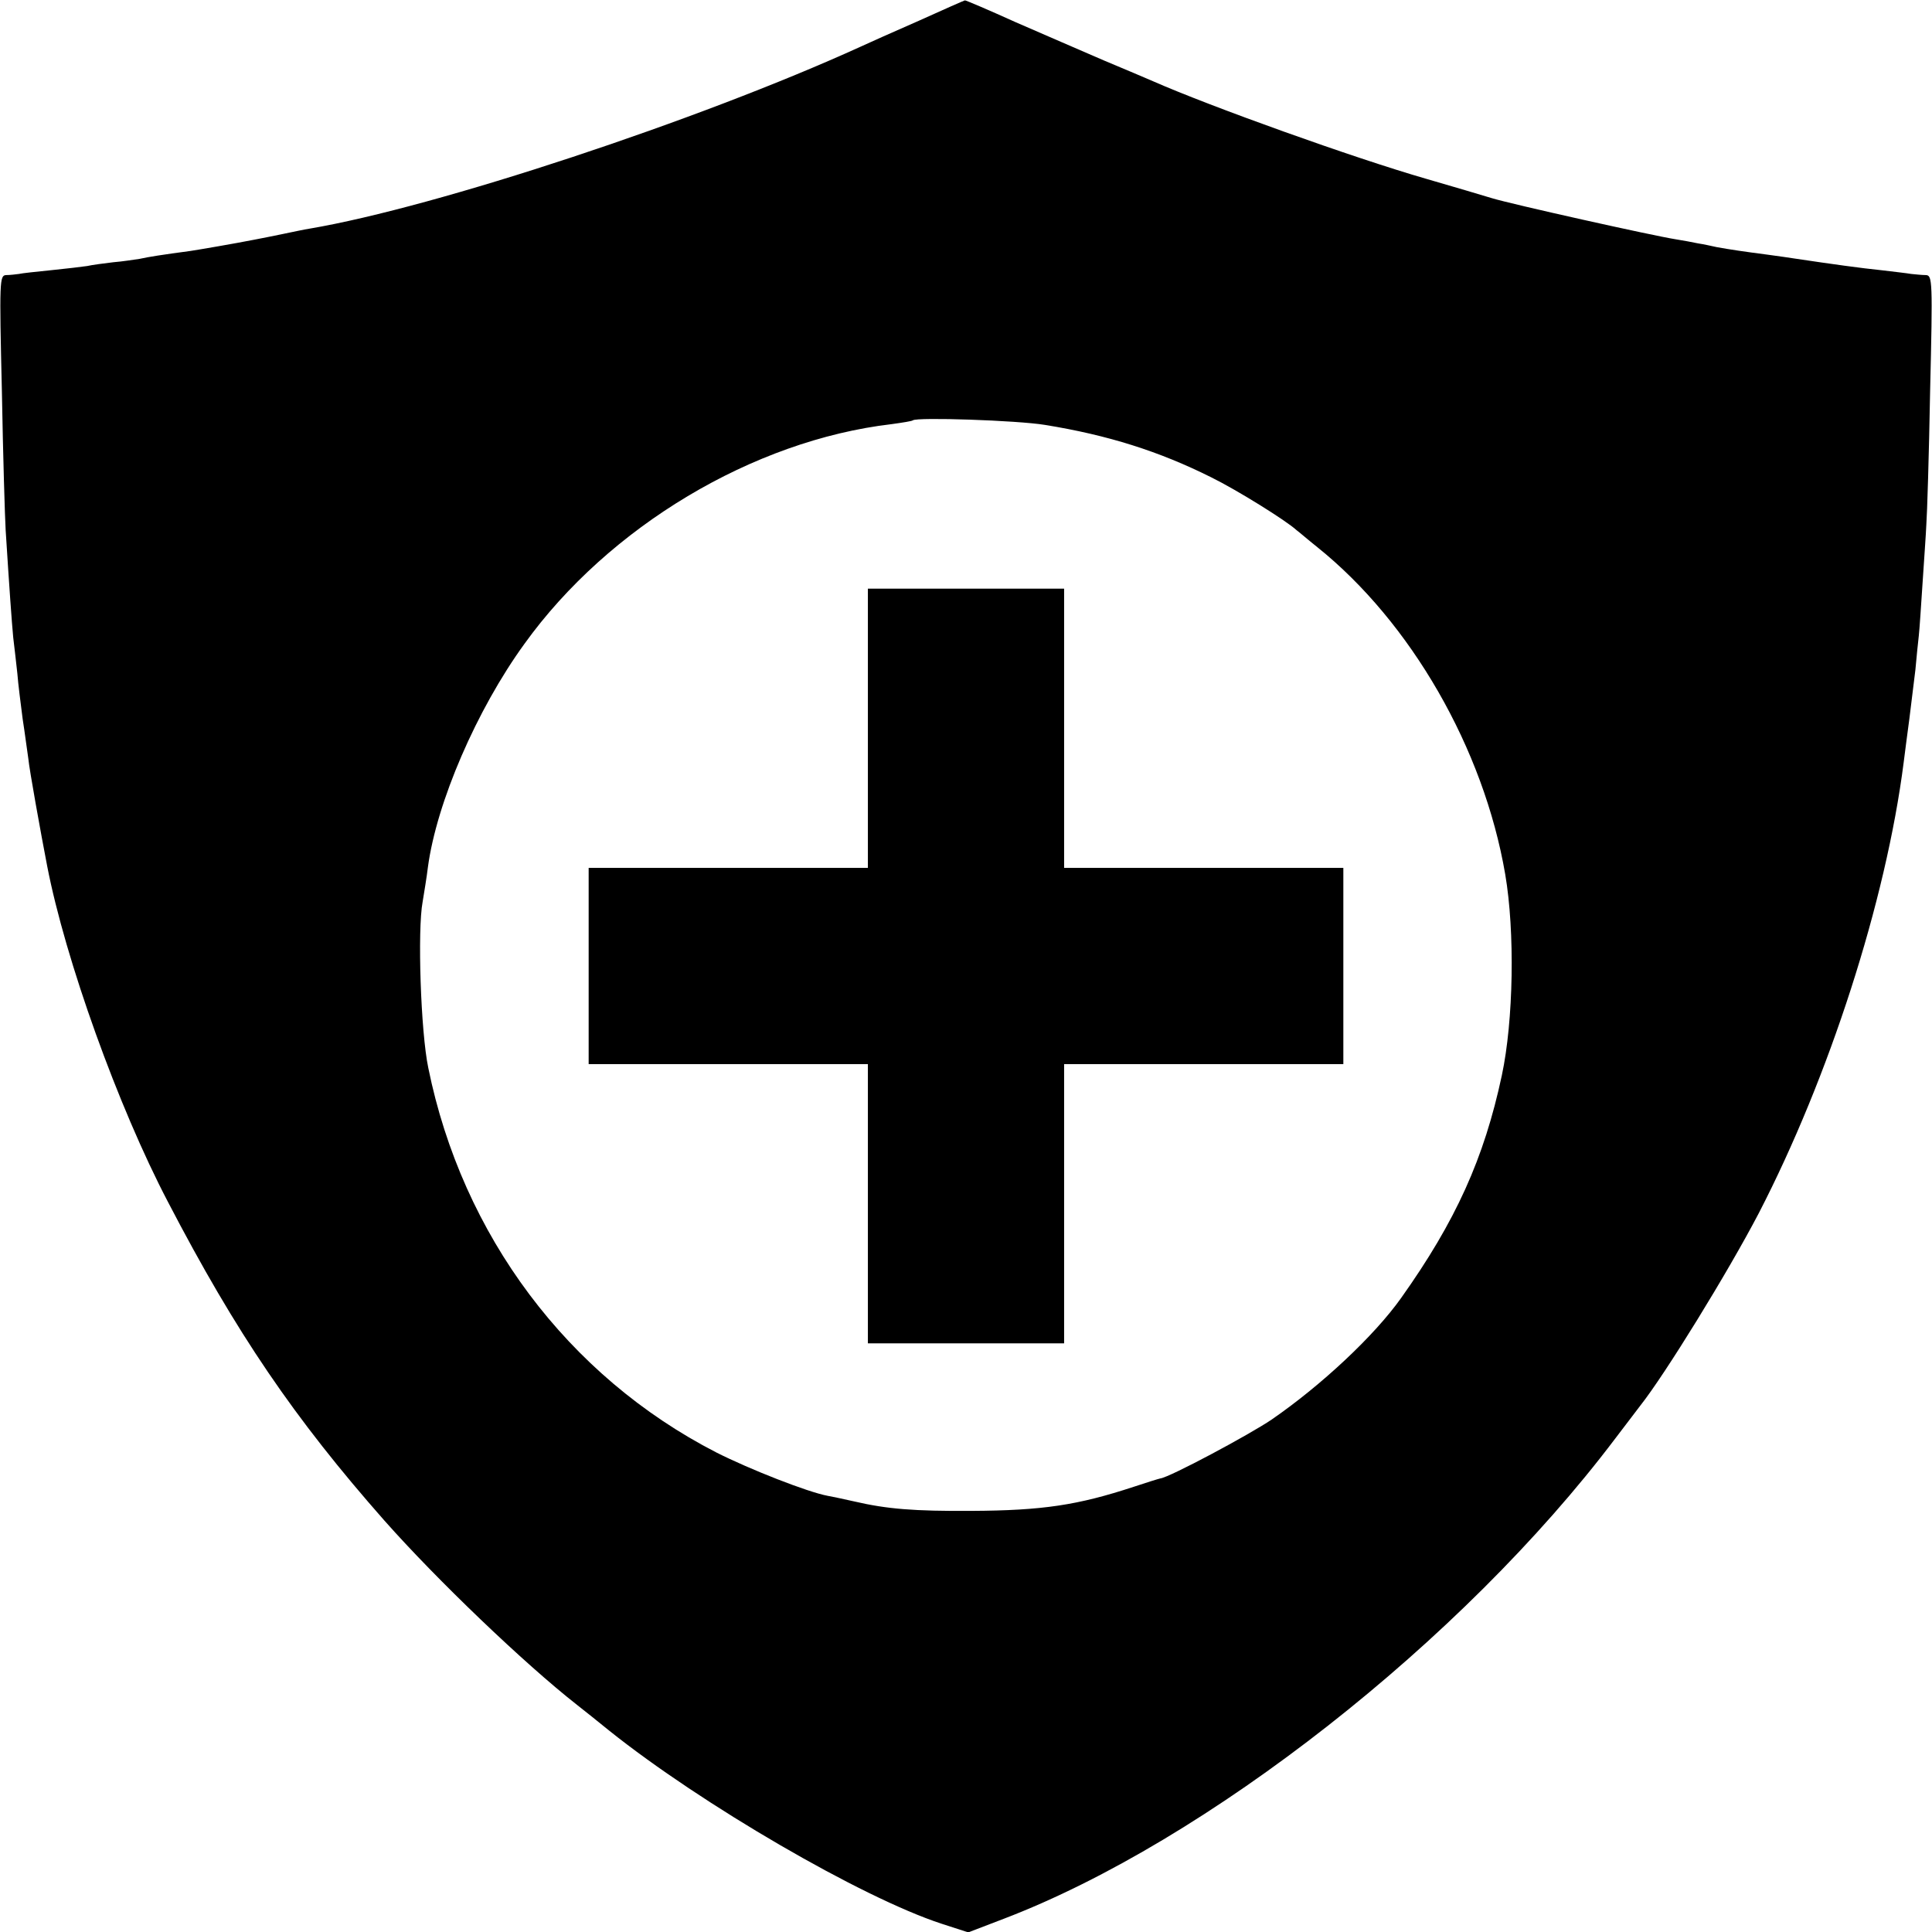 <?xml version="1.0" standalone="no"?>
<!DOCTYPE svg PUBLIC "-//W3C//DTD SVG 20010904//EN"
 "http://www.w3.org/TR/2001/REC-SVG-20010904/DTD/svg10.dtd">
<svg version="1.0" xmlns="http://www.w3.org/2000/svg"
 width="512pt" height="512pt" viewBox="0 0 512 512"
 preserveAspectRatio="xMidYMid meet">
<g transform="translate(0,512) scale(0.1,-0.1)"
fill="#000000" stroke="none">
<path d="M2435 5065 c-66 -29 -136 -60 -155 -69 -426 -194 -1123 -425 -1460
-482 -14 -2 -45 -9 -70 -14 -25 -5 -58 -12 -75 -15 -56 -11 -150 -27 -170 -30
-75 -10 -113 -16 -135 -21 -14 -2 -45 -7 -70 -9 -25 -3 -56 -7 -69 -10 -13 -2
-56 -7 -95 -11 -39 -4 -78 -8 -86 -10 -8 -1 -23 -3 -34 -3 -17 -1 -18 -14 -11
-308 3 -170 8 -335 10 -368 10 -158 16 -241 20 -284 3 -25 8 -68 11 -96 2 -27
9 -81 14 -120 6 -38 12 -86 15 -105 3 -31 33 -197 50 -285 48 -248 188 -638
320 -890 181 -348 335 -574 574 -845 140 -158 371 -379 510 -488 19 -15 57
-45 85 -68 245 -196 670 -443 881 -512 l71 -23 94 36 c537 205 1215 736 1620
1272 33 43 63 83 67 88 65 82 232 353 314 510 186 360 337 826 384 1195 3 25
10 77 15 115 5 39 12 97 16 130 3 33 7 74 9 90 2 17 6 80 10 140 4 61 9 130
10 155 2 25 7 183 10 353 7 294 6 307 -11 308 -11 0 -28 2 -39 3 -11 2 -47 6
-80 10 -50 5 -130 16 -230 31 -11 2 -42 6 -70 10 -62 8 -102 14 -135 20 -14 3
-36 8 -50 10 -14 3 -41 8 -60 11 -58 9 -435 93 -487 109 -26 8 -104 31 -173
51 -191 55 -573 192 -725 259 -16 7 -75 32 -130 55 -55 24 -160 69 -233 101
-73 33 -134 59 -135 58 -1 0 -56 -24 -122 -54z m334 -1071 c167 -27 303 -70
441 -139 69 -34 199 -115 226 -140 7 -5 31 -26 55 -45 248 -199 441 -534 498
-867 26 -152 22 -388 -9 -533 -47 -220 -122 -386 -267 -590 -71 -100 -211
-231 -343 -322 -59 -40 -270 -153 -295 -156 -5 -1 -37 -11 -70 -22 -149 -49
-242 -63 -430 -64 -153 -1 -225 5 -311 25 -27 6 -59 13 -71 15 -53 10 -206 70
-295 115 -393 202 -673 575 -763 1019 -20 95 -29 366 -15 440 4 25 11 66 14
92 23 171 129 417 256 592 223 310 606 539 973 582 29 4 54 8 56 10 10 9 277
0 350 -12z"/>
<path d="M2300 3190 l0 -370 -370 0 -370 0 0 -260 0 -260 370 0 370 0 0 -370
0 -370 260 0 260 0 0 370 0 370 370 0 370 0 0 260 0 260 -370 0 -370 0 0 370
0 370 -260 0 -260 0 0 -370z"/>
</g>
</svg>
